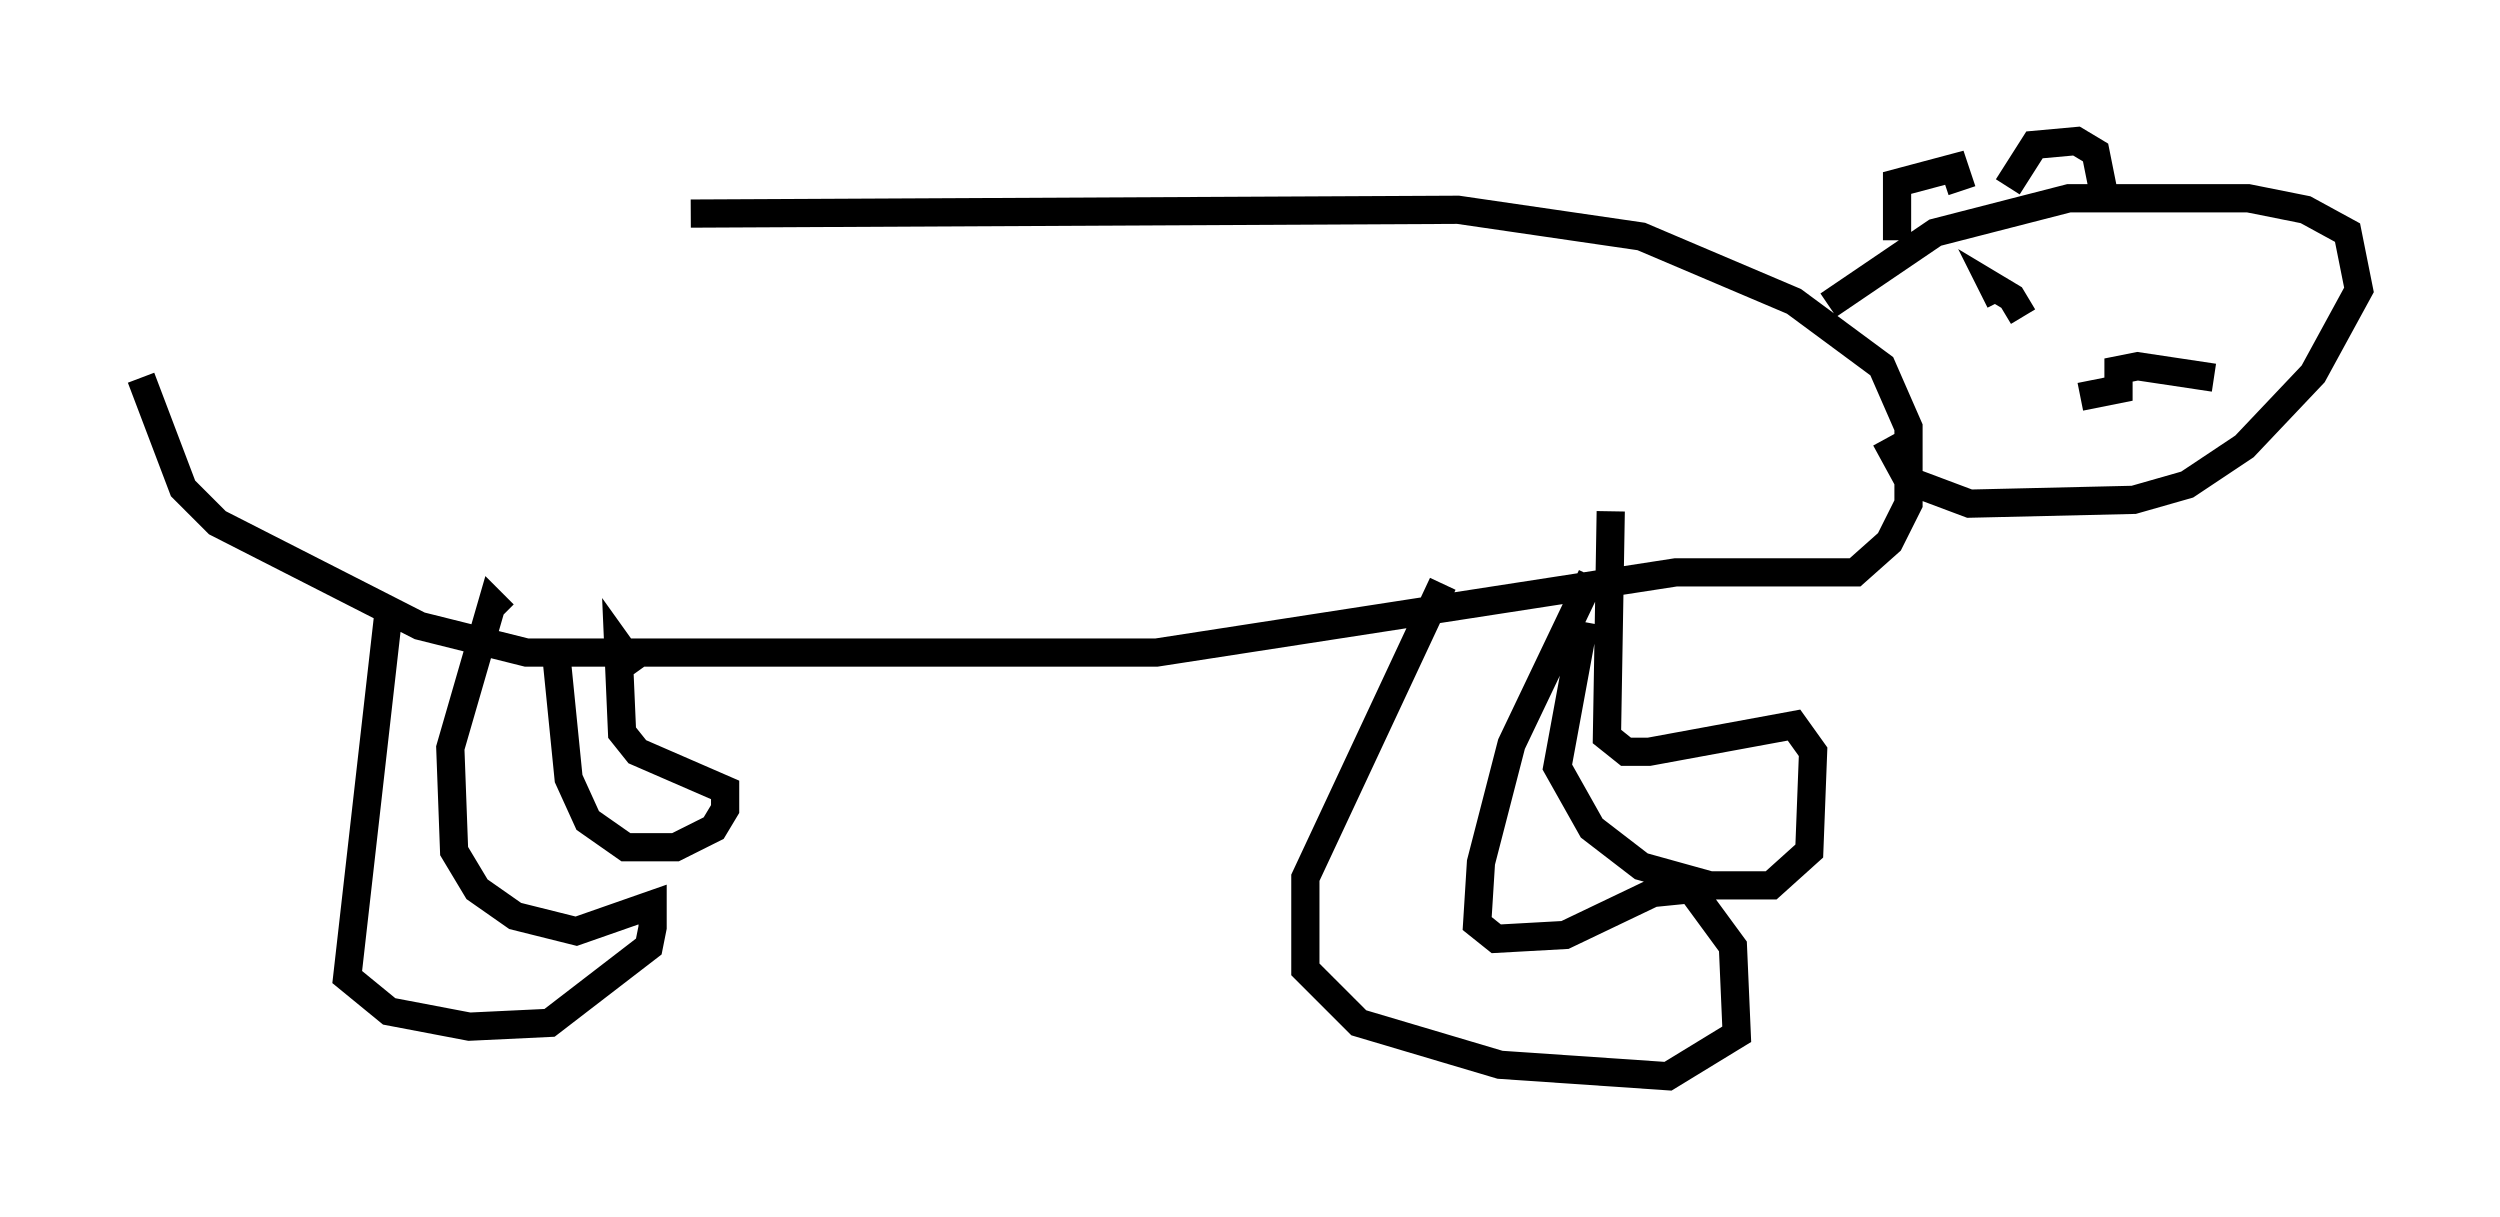 <?xml version="1.0" encoding="utf-8" ?>
<svg baseProfile="full" height="43.153" version="1.1" width="88.619" xmlns="http://www.w3.org/2000/svg" xmlns:ev="http://www.w3.org/2001/xml-events" xmlns:xlink="http://www.w3.org/1999/xlink"><defs /><rect fill="white" height="43.153" width="88.619" x="0" y="0" /><path d="M5, 12.984 m19.486, -5.413 l27.199, -0.135 6.495, 0.947 l5.413, 2.3 3.112, 2.3 l0.947, 2.165 0.0, 2.706 l-0.677, 1.353 -1.218, 1.083 l-6.36, 0.0 -18.403, 2.842 l-22.327, 0.0 -3.789, -0.947 l-7.172, -3.654 -1.218, -1.218 l-1.488, -3.924 m8.796, 8.119 l-1.488, 13.126 1.488, 1.218 l2.842, 0.541 2.842, -0.135 l3.518, -2.706 0.135, -0.677 l0.0, -0.812 -2.706, 0.947 l-2.165, -0.541 -1.353, -0.947 l-0.812, -1.353 -0.135, -3.654 l1.488, -5.142 0.406, 0.406 m1.894, 1.759 l0.406, 4.059 0.677, 1.488 l1.353, 0.947 1.759, 0.0 l1.353, -0.677 0.406, -0.677 l0.0, -0.677 -3.112, -1.353 l-0.541, -0.677 -0.135, -3.112 l0.677, 0.947 m33.829, -3.383 l-2.842, 5.954 -1.083, 4.195 l-0.135, 2.165 0.677, 0.541 l2.436, -0.135 3.112, -1.488 l1.353, -0.135 1.488, 2.03 l0.135, 3.112 -2.436, 1.488 l-5.954, -0.406 -5.007, -1.488 l-1.894, -1.894 0.0, -3.248 l4.871, -10.419 m5.954, -2.571 l-0.135, 7.984 0.677, 0.541 l0.812, 0.0 5.142, -0.947 l0.677, 0.947 -0.135, 3.518 l-1.353, 1.218 -2.165, 0.0 l-2.436, -0.677 -1.759, -1.353 l-1.218, -2.165 0.947, -5.142 m8.66, -11.231 l3.789, -2.571 4.736, -1.218 l6.36, 0.0 2.03, 0.406 l1.488, 0.812 0.406, 2.03 l-1.624, 2.977 -2.436, 2.571 l-2.03, 1.353 -1.894, 0.541 l-5.819, 0.135 -2.165, -0.812 l-0.812, -1.488 m0.406, -7.036 l0.0, -2.03 2.03, -0.541 l0.271, 0.812 m1.624, -0.135 l0.947, -1.488 1.488, -0.135 l0.677, 0.406 0.271, 1.353 m-3.924, 3.112 l0.0, 0.0 m1.083, 1.353 l-0.406, -0.677 -0.677, -0.406 l0.271, 0.541 m7.578, 2.706 l-2.706, -0.406 -0.677, 0.135 l0.0, 0.677 -1.353, 0.271 " fill="none" stroke="black" stroke-width="1" /></svg>